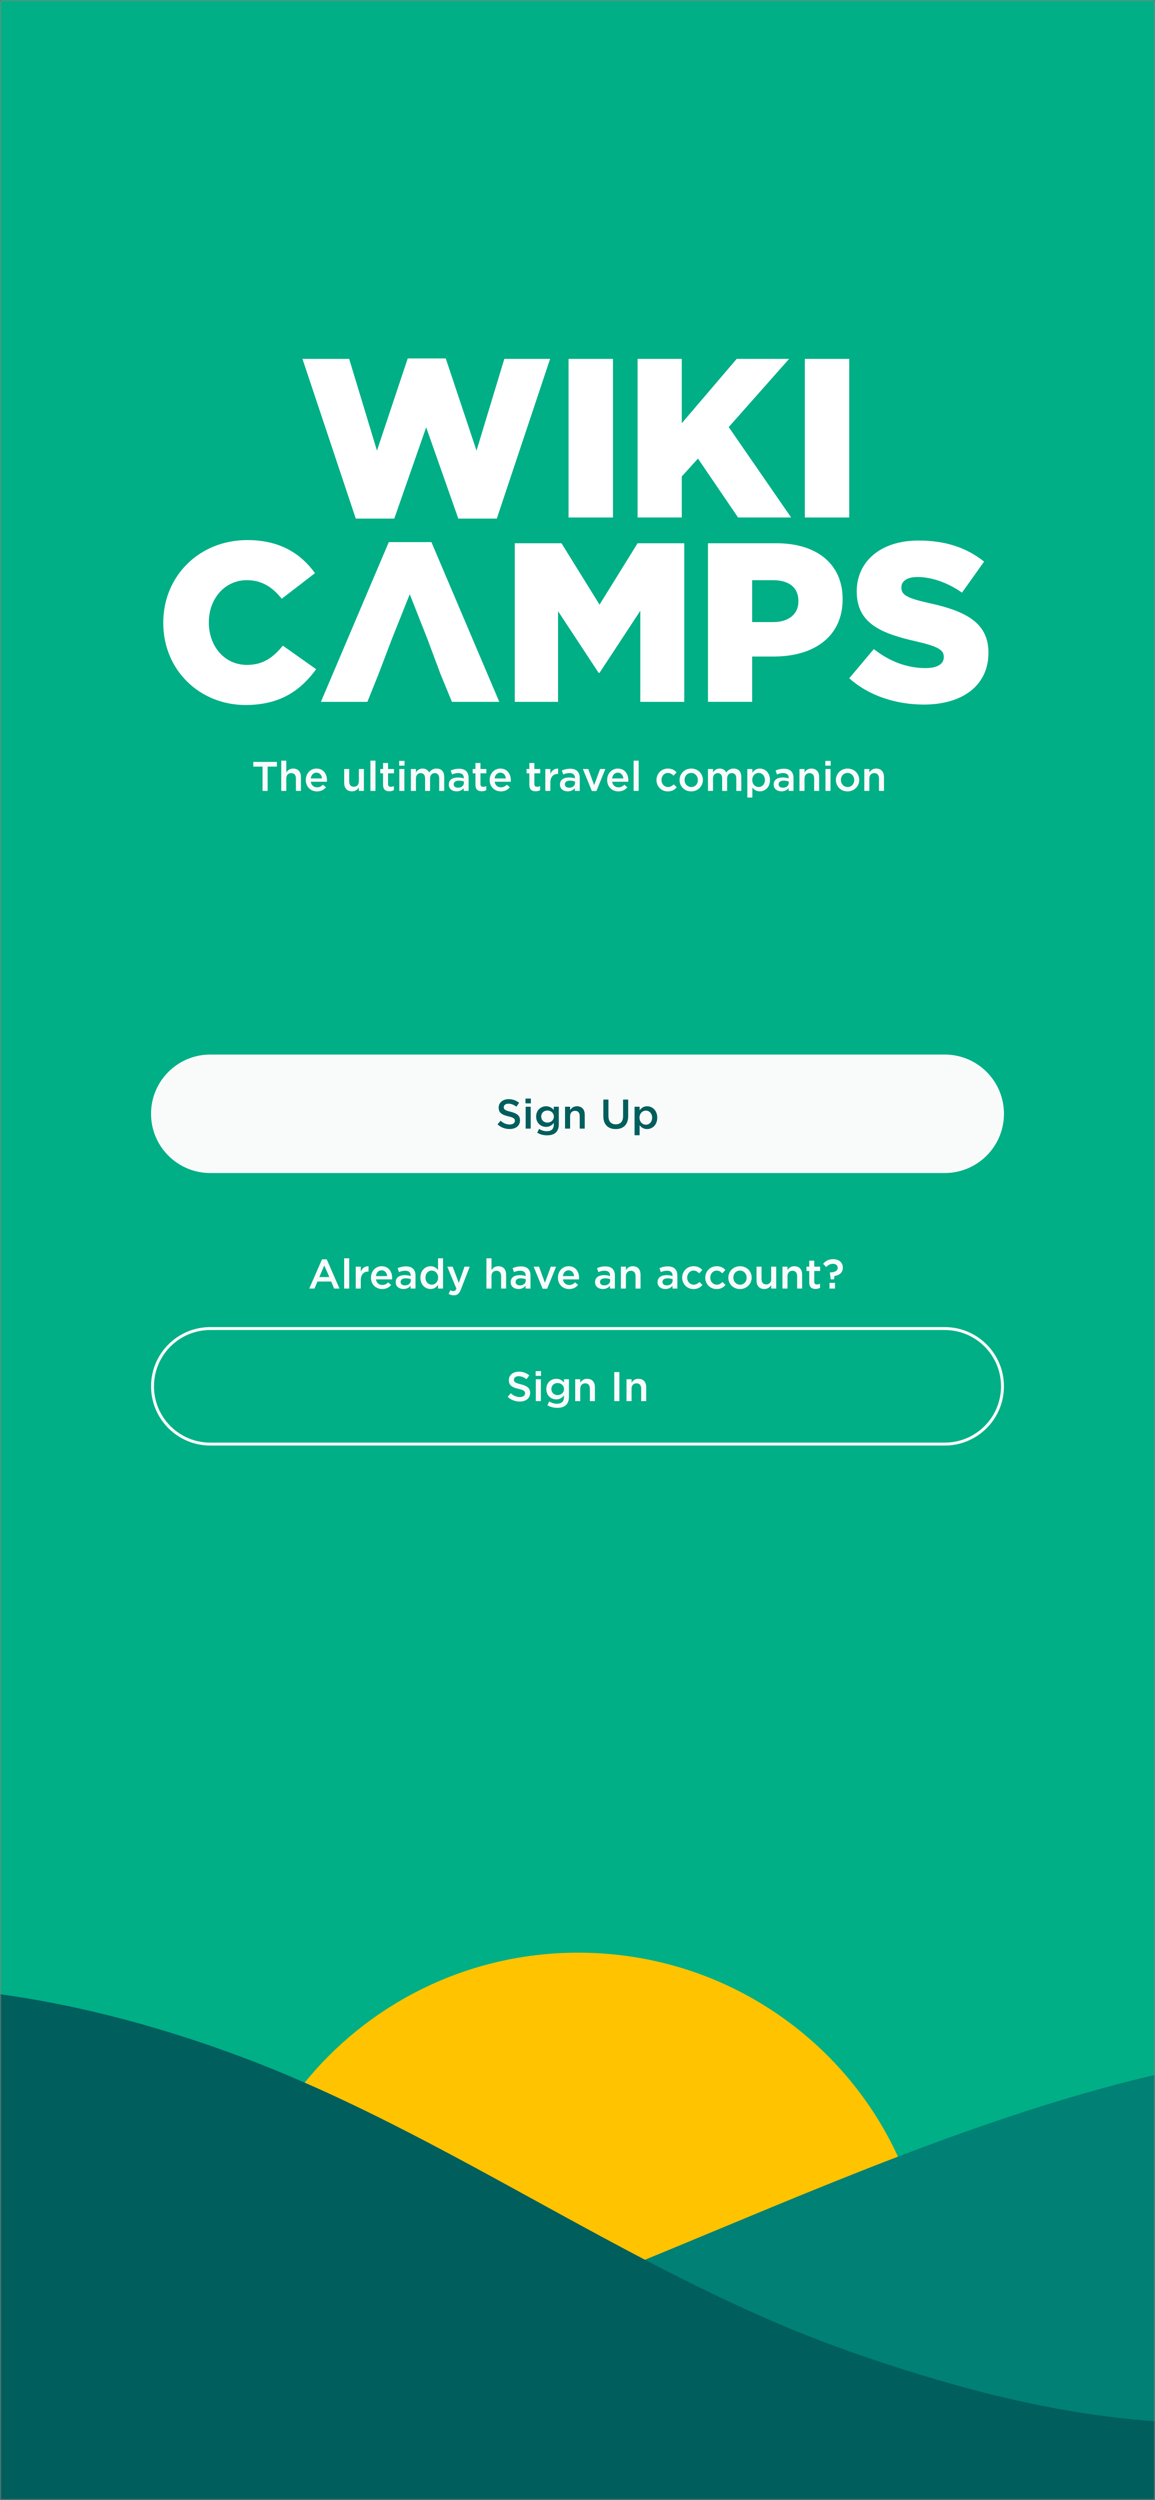 <svg width="390" height="844" viewBox="0 0 390 844" fill="none" xmlns="http://www.w3.org/2000/svg">
<rect x="0" y="0" width="390" height="844" fill="#333333" stroke="none"/>
<mask id="mask0_3_9" style="mask-type:luminance" maskUnits="userSpaceOnUse" x="0" y="0" width="390" height="844">
<path d="M390 0H0V844H390V0Z" fill="white"/>
</mask>
<g mask="url(#mask0_3_9)">
<path d="M390 0H0V844H390V0Z" fill="white"/>
<mask id="mask1_3_9" style="mask-type:luminance" maskUnits="userSpaceOnUse" x="0" y="0" width="390" height="844">
<path d="M390 0H0V844H390V0Z" fill="white"/>
</mask>
<g mask="url(#mask1_3_9)">
<path d="M390 0H0V844H390V0Z" fill="#00AF86"/>
<path d="M303.417 728.512C284.878 687.644 243.427 659.19 195.26 659.19C157.564 659.19 123.99 676.622 102.284 703.784C141.651 720.793 179.087 743.253 217.539 763.165C246.144 751.523 274.567 739.443 303.417 728.512Z" fill="#FFC300"/>
<path d="M365.096 706.974C344.256 713.001 323.852 720.158 303.654 727.881C274.77 738.926 246.321 751.132 217.697 762.896C240.409 774.766 263.471 785.75 287.497 794.16C295.739 797.048 303.638 799.637 311.262 801.959C368.09 819.299 409.258 821.521 456.988 814.868C460.326 803.945 462.129 792.35 462.129 780.334V689.932C429.326 691.628 396.409 697.915 365.096 706.966V706.974Z" fill="#018075"/>
<path d="M310.993 801.742C303.379 799.416 295.489 796.838 287.257 793.955C263.26 785.557 240.226 774.589 217.542 762.736C179.11 742.646 141.685 719.986 102.322 702.824C95.226 699.728 88.077 696.814 80.836 694.122C31.783 675.893 -21.397 665.733 -72.129 672.498V780.149C-72.129 845.172 -72.664 897.883 -7.618 897.883H389.895C442.938 897.883 441.793 862.829 456.542 814.632C408.87 821.275 367.753 819.056 310.993 801.742Z" fill="#005E5D"/>
<path d="M319 356H71C59.954 356 51 364.954 51 376C51 387.046 59.954 396 71 396H319C330.046 396 339 387.046 339 376C339 364.954 330.046 356 319 356Z" fill="#F9FBFA"/>
<path d="M172.08 381.14C170.568 381.14 169.168 380.636 167.992 379.572L169.028 378.34C169.98 379.166 170.904 379.614 172.122 379.614C173.186 379.614 173.858 379.11 173.858 378.382V378.354C173.858 377.668 173.466 377.262 171.646 376.856C169.56 376.366 168.384 375.722 168.384 373.93V373.902C168.384 372.222 169.784 371.06 171.73 371.06C173.172 371.06 174.278 371.494 175.286 372.292L174.362 373.594C173.466 372.936 172.598 372.586 171.702 372.586C170.694 372.586 170.106 373.09 170.106 373.748V373.776C170.106 374.532 170.554 374.868 172.444 375.316C174.502 375.848 175.58 376.548 175.58 378.186V378.214C175.58 380.062 174.138 381.14 172.08 381.14ZM177.437 372.474V370.864H179.257V372.474H177.437ZM177.493 381V373.608H179.201V381H177.493ZM184.705 383.268C183.473 383.268 182.367 382.974 181.401 382.386L182.031 381.112C182.829 381.602 183.655 381.882 184.663 381.882C186.175 381.882 187.001 381.126 187.001 379.628V379.068C186.385 379.852 185.615 380.412 184.397 380.412C182.647 380.412 181.037 379.124 181.037 376.954V376.926C181.037 374.742 182.661 373.454 184.397 373.454C185.643 373.454 186.413 374.028 186.987 374.714V373.608H188.681V379.488C188.681 380.72 188.373 381.644 187.743 382.274C187.071 382.946 186.049 383.268 184.705 383.268ZM184.845 378.97C186.021 378.97 187.015 378.144 187.015 376.94V376.912C187.015 375.722 186.021 374.896 184.845 374.896C183.669 374.896 182.745 375.694 182.745 376.912V376.94C182.745 378.144 183.683 378.97 184.845 378.97ZM190.793 381V373.608H192.501V374.742C192.991 374.056 193.649 373.454 194.811 373.454C196.491 373.454 197.443 374.56 197.443 376.282V381H195.749V376.8C195.749 375.638 195.175 374.994 194.167 374.994C193.173 374.994 192.501 375.666 192.501 376.828V381H190.793ZM207.9 381.154C205.366 381.154 203.728 379.684 203.728 376.842V371.2H205.45V376.772C205.45 378.606 206.374 379.558 207.928 379.558C209.454 379.558 210.392 378.648 210.392 376.842V371.2H212.114V376.758C212.114 379.684 210.462 381.154 207.9 381.154ZM214.268 383.24V373.608H215.976V374.84C216.522 374.07 217.278 373.454 218.496 373.454C220.232 373.454 221.926 374.826 221.926 377.29V377.318C221.926 379.782 220.246 381.154 218.496 381.154C217.264 381.154 216.494 380.538 215.976 379.852V383.24H214.268ZM218.09 379.684C219.252 379.684 220.204 378.774 220.204 377.318V377.29C220.204 375.862 219.224 374.924 218.09 374.924C216.928 374.924 215.934 375.876 215.934 377.29V377.318C215.934 378.732 216.928 379.684 218.09 379.684Z" fill="#005E5D"/>
<path d="M104.42 435L108.732 425.13H110.328L114.64 435H112.82L111.826 432.634H107.192L106.184 435H104.42ZM107.822 431.108H111.196L109.502 427.188L107.822 431.108ZM116.209 435V424.78H117.917V435H116.209ZM120.116 435V427.608H121.824V429.274C122.286 428.154 123.14 427.412 124.442 427.468V429.26H124.344C122.846 429.26 121.824 430.226 121.824 432.186V435H120.116ZM129.056 435.168C126.928 435.168 125.262 433.614 125.262 431.332V431.304C125.262 429.176 126.76 427.454 128.874 427.454C131.226 427.454 132.416 429.302 132.416 431.43C132.416 431.584 132.402 431.738 132.388 431.906H126.956C127.138 433.124 127.978 433.782 129.084 433.782C129.924 433.782 130.484 433.474 131.086 432.9L132.08 433.782C131.366 434.622 130.414 435.168 129.056 435.168ZM126.942 430.786H130.736C130.624 429.708 129.98 428.84 128.86 428.84C127.81 428.84 127.096 429.624 126.942 430.786ZM136.245 435.154C134.859 435.154 133.613 434.37 133.613 432.872V432.844C133.613 431.234 134.873 430.464 136.679 430.464C137.519 430.464 138.093 430.59 138.667 430.772V430.59C138.667 429.526 138.023 428.98 136.833 428.98C135.993 428.98 135.391 429.162 134.719 429.442L134.257 428.112C135.083 427.762 135.881 427.51 137.057 427.51C138.163 427.51 138.975 427.79 139.507 428.336C140.053 428.882 140.305 429.652 140.305 430.618V435H138.653V434.076C138.149 434.678 137.379 435.154 136.245 435.154ZM136.721 433.922C137.841 433.922 138.695 433.292 138.695 432.34V431.836C138.261 431.668 137.687 431.542 137.015 431.542C135.909 431.542 135.279 431.99 135.279 432.774V432.802C135.279 433.516 135.895 433.922 136.721 433.922ZM145.386 435.154C143.65 435.154 141.956 433.782 141.956 431.318V431.29C141.956 428.826 143.622 427.454 145.386 427.454C146.59 427.454 147.388 428.056 147.906 428.756V424.78H149.6V435H147.906V433.768C147.36 434.538 146.576 435.154 145.386 435.154ZM145.792 433.684C146.926 433.684 147.934 432.732 147.934 431.318V431.29C147.934 429.862 146.926 428.924 145.792 428.924C144.63 428.924 143.664 429.834 143.664 431.29V431.318C143.664 432.746 144.63 433.684 145.792 433.684ZM154.918 433.096L156.85 427.608H158.614L155.674 435.196C155.072 436.722 154.428 437.282 153.238 437.282C152.524 437.282 152.006 437.114 151.488 436.82L152.062 435.574C152.384 435.742 152.706 435.854 153.056 435.854C153.546 435.854 153.826 435.644 154.106 435.014L151.026 427.608H152.846L154.918 433.096ZM164.249 435V424.78H165.957V428.742C166.447 428.056 167.105 427.454 168.267 427.454C169.947 427.454 170.899 428.56 170.899 430.282V435H169.205V430.8C169.205 429.638 168.631 428.994 167.623 428.994C166.629 428.994 165.957 429.666 165.957 430.828V435H164.249ZM175.073 435.154C173.687 435.154 172.441 434.37 172.441 432.872V432.844C172.441 431.234 173.701 430.464 175.507 430.464C176.347 430.464 176.921 430.59 177.495 430.772V430.59C177.495 429.526 176.851 428.98 175.661 428.98C174.821 428.98 174.219 429.162 173.547 429.442L173.085 428.112C173.911 427.762 174.709 427.51 175.885 427.51C176.991 427.51 177.803 427.79 178.335 428.336C178.881 428.882 179.133 429.652 179.133 430.618V435H177.481V434.076C176.977 434.678 176.207 435.154 175.073 435.154ZM175.549 433.922C176.669 433.922 177.523 433.292 177.523 432.34V431.836C177.089 431.668 176.515 431.542 175.843 431.542C174.737 431.542 174.107 431.99 174.107 432.774V432.802C174.107 433.516 174.723 433.922 175.549 433.922ZM183.226 435.056L180.188 427.608H182.008L183.996 433.04L185.998 427.608H187.776L184.752 435.056H183.226ZM192.179 435.168C190.051 435.168 188.385 433.614 188.385 431.332V431.304C188.385 429.176 189.883 427.454 191.997 427.454C194.349 427.454 195.539 429.302 195.539 431.43C195.539 431.584 195.525 431.738 195.511 431.906H190.079C190.261 433.124 191.101 433.782 192.207 433.782C193.047 433.782 193.607 433.474 194.209 432.9L195.203 433.782C194.489 434.622 193.537 435.168 192.179 435.168ZM190.065 430.786H193.859C193.747 429.708 193.103 428.84 191.983 428.84C190.933 428.84 190.219 429.624 190.065 430.786ZM203.565 435.154C202.179 435.154 200.933 434.37 200.933 432.872V432.844C200.933 431.234 202.193 430.464 203.999 430.464C204.839 430.464 205.413 430.59 205.987 430.772V430.59C205.987 429.526 205.343 428.98 204.153 428.98C203.313 428.98 202.711 429.162 202.039 429.442L201.577 428.112C202.403 427.762 203.201 427.51 204.377 427.51C205.483 427.51 206.295 427.79 206.827 428.336C207.373 428.882 207.625 429.652 207.625 430.618V435H205.973V434.076C205.469 434.678 204.699 435.154 203.565 435.154ZM204.041 433.922C205.161 433.922 206.015 433.292 206.015 432.34V431.836C205.581 431.668 205.007 431.542 204.335 431.542C203.229 431.542 202.599 431.99 202.599 432.774V432.802C202.599 433.516 203.215 433.922 204.041 433.922ZM209.64 435V427.608H211.348V428.742C211.838 428.056 212.496 427.454 213.658 427.454C215.338 427.454 216.29 428.56 216.29 430.282V435H214.596V430.8C214.596 429.638 214.022 428.994 213.014 428.994C212.02 428.994 211.348 429.666 211.348 430.828V435H209.64ZM224.661 435.154C223.275 435.154 222.029 434.37 222.029 432.872V432.844C222.029 431.234 223.289 430.464 225.095 430.464C225.935 430.464 226.509 430.59 227.083 430.772V430.59C227.083 429.526 226.439 428.98 225.249 428.98C224.409 428.98 223.807 429.162 223.135 429.442L222.673 428.112C223.499 427.762 224.297 427.51 225.473 427.51C226.579 427.51 227.391 427.79 227.923 428.336C228.469 428.882 228.721 429.652 228.721 430.618V435H227.069V434.076C226.565 434.678 225.795 435.154 224.661 435.154ZM225.137 433.922C226.257 433.922 227.111 433.292 227.111 432.34V431.836C226.677 431.668 226.103 431.542 225.431 431.542C224.325 431.542 223.695 431.99 223.695 432.774V432.802C223.695 433.516 224.311 433.922 225.137 433.922ZM234.166 435.168C231.968 435.168 230.344 433.446 230.344 431.346V431.318C230.344 429.218 231.968 427.454 234.194 427.454C235.58 427.454 236.434 427.972 237.148 428.728L236.084 429.862C235.566 429.316 235.02 428.938 234.18 428.938C232.948 428.938 232.038 430.002 232.038 431.29V431.318C232.038 432.634 232.948 433.684 234.25 433.684C235.048 433.684 235.622 433.32 236.168 432.774L237.19 433.782C236.462 434.608 235.608 435.168 234.166 435.168ZM241.959 435.168C239.761 435.168 238.137 433.446 238.137 431.346V431.318C238.137 429.218 239.761 427.454 241.987 427.454C243.373 427.454 244.227 427.972 244.941 428.728L243.877 429.862C243.359 429.316 242.813 428.938 241.973 428.938C240.741 428.938 239.831 430.002 239.831 431.29V431.318C239.831 432.634 240.741 433.684 242.043 433.684C242.841 433.684 243.415 433.32 243.961 432.774L244.983 433.782C244.255 434.608 243.401 435.168 241.959 435.168ZM249.849 435.168C247.595 435.168 245.929 433.446 245.929 431.346V431.318C245.929 429.204 247.609 427.454 249.877 427.454C252.159 427.454 253.811 429.176 253.811 431.29V431.318C253.811 433.404 252.131 435.168 249.849 435.168ZM249.877 433.684C251.263 433.684 252.117 432.62 252.117 431.346V431.318C252.117 430.016 251.179 428.938 249.849 428.938C248.491 428.938 247.623 430.002 247.623 431.29V431.318C247.623 432.606 248.575 433.684 249.877 433.684ZM258.085 435.154C256.405 435.154 255.453 434.048 255.453 432.312V427.608H257.147V431.808C257.147 432.97 257.721 433.6 258.729 433.6C259.723 433.6 260.395 432.942 260.395 431.78V427.608H262.103V435H260.395V433.852C259.905 434.566 259.219 435.154 258.085 435.154ZM264.204 435V427.608H265.912V428.742C266.402 428.056 267.06 427.454 268.222 427.454C269.902 427.454 270.854 428.56 270.854 430.282V435H269.16V430.8C269.16 429.638 268.586 428.994 267.578 428.994C266.584 428.994 265.912 429.666 265.912 430.828V435H264.204ZM275.378 435.126C274.132 435.126 273.25 434.58 273.25 432.956V429.064H272.312V427.608H273.25V425.578H274.944V427.608H276.932V429.064H274.944V432.69C274.944 433.348 275.28 433.614 275.854 433.614C276.218 433.614 276.568 433.53 276.904 433.362V434.748C276.47 434.986 276.036 435.126 275.378 435.126ZM280.49 431.892L280.21 429.624L280.28 429.554C282.072 429.498 282.856 428.938 282.856 428V427.972C282.856 427.188 282.268 426.642 281.26 426.642C280.364 426.642 279.65 427.034 278.978 427.748L277.928 426.628C278.754 425.69 279.79 425.074 281.302 425.074C283.262 425.074 284.592 426.166 284.592 427.916V427.944C284.592 429.722 283.318 430.52 281.764 430.772L281.624 431.892H280.49ZM280.084 435V433.068H281.96V435H280.084Z" fill="#F9FBFA"/>
<path d="M175.511 473.14C173.999 473.14 172.599 472.636 171.423 471.572L172.459 470.34C173.411 471.166 174.335 471.614 175.553 471.614C176.617 471.614 177.289 471.11 177.289 470.382V470.354C177.289 469.668 176.897 469.262 175.077 468.856C172.991 468.366 171.815 467.722 171.815 465.93V465.902C171.815 464.222 173.215 463.06 175.161 463.06C176.603 463.06 177.709 463.494 178.717 464.292L177.793 465.594C176.897 464.936 176.029 464.586 175.133 464.586C174.125 464.586 173.537 465.09 173.537 465.748V465.776C173.537 466.532 173.985 466.868 175.875 467.316C177.933 467.848 179.011 468.548 179.011 470.186V470.214C179.011 472.062 177.569 473.14 175.511 473.14ZM180.868 464.474V462.864H182.688V464.474H180.868ZM180.924 473V465.608H182.632V473H180.924ZM188.136 475.268C186.904 475.268 185.798 474.974 184.832 474.386L185.462 473.112C186.26 473.602 187.086 473.882 188.094 473.882C189.606 473.882 190.432 473.126 190.432 471.628V471.068C189.816 471.852 189.046 472.412 187.828 472.412C186.078 472.412 184.468 471.124 184.468 468.954V468.926C184.468 466.742 186.092 465.454 187.828 465.454C189.074 465.454 189.844 466.028 190.418 466.714V465.608H192.112V471.488C192.112 472.72 191.804 473.644 191.174 474.274C190.502 474.946 189.48 475.268 188.136 475.268ZM188.276 470.97C189.452 470.97 190.446 470.144 190.446 468.94V468.912C190.446 467.722 189.452 466.896 188.276 466.896C187.1 466.896 186.176 467.694 186.176 468.912V468.94C186.176 470.144 187.114 470.97 188.276 470.97ZM194.225 473V465.608H195.933V466.742C196.423 466.056 197.081 465.454 198.243 465.454C199.923 465.454 200.875 466.56 200.875 468.282V473H199.181V468.8C199.181 467.638 198.607 466.994 197.599 466.994C196.605 466.994 195.933 467.666 195.933 468.828V473H194.225ZM207.412 473V463.2H209.134V473H207.412ZM211.547 473V465.608H213.255V466.742C213.745 466.056 214.403 465.454 215.565 465.454C217.245 465.454 218.197 466.56 218.197 468.282V473H216.503V468.8C216.503 467.638 215.929 466.994 214.921 466.994C213.927 466.994 213.255 467.666 213.255 468.828V473H211.547Z" fill="#F9FBFA"/>
<path d="M319 448.5H71C60.23 448.5 51.5 457.23 51.5 468C51.5 478.77 60.23 487.5 71 487.5H319C329.77 487.5 338.5 478.77 338.5 468C338.5 457.23 329.77 448.5 319 448.5Z" stroke="#F9FBFA"/>
<path d="M88.654 267V258.796H85.532V257.2H93.498V258.796H90.376V267H88.654ZM94.964 267V256.78H96.672V260.742C97.162 260.056 97.82 259.454 98.982 259.454C100.662 259.454 101.614 260.56 101.614 262.282V267H99.92V262.8C99.92 261.638 99.346 260.994 98.338 260.994C97.344 260.994 96.672 261.666 96.672 262.828V267H94.964ZM107.048 267.168C104.92 267.168 103.254 265.614 103.254 263.332V263.304C103.254 261.176 104.752 259.454 106.866 259.454C109.218 259.454 110.408 261.302 110.408 263.43C110.408 263.584 110.394 263.738 110.38 263.906H104.948C105.13 265.124 105.97 265.782 107.076 265.782C107.916 265.782 108.476 265.474 109.078 264.9L110.072 265.782C109.358 266.622 108.406 267.168 107.048 267.168ZM104.934 262.786H108.728C108.616 261.708 107.972 260.84 106.852 260.84C105.802 260.84 105.088 261.624 104.934 262.786ZM118.854 267.154C117.174 267.154 116.222 266.048 116.222 264.312V259.608H117.916V263.808C117.916 264.97 118.49 265.6 119.498 265.6C120.492 265.6 121.164 264.942 121.164 263.78V259.608H122.872V267H121.164V265.852C120.674 266.566 119.988 267.154 118.854 267.154ZM125.072 267V256.78H126.78V267H125.072ZM131.472 267.126C130.226 267.126 129.344 266.58 129.344 264.956V261.064H128.406V259.608H129.344V257.578H131.038V259.608H133.026V261.064H131.038V264.69C131.038 265.348 131.374 265.614 131.948 265.614C132.312 265.614 132.662 265.53 132.998 265.362V266.748C132.564 266.986 132.13 267.126 131.472 267.126ZM134.778 258.474V256.864H136.598V258.474H134.778ZM134.834 267V259.608H136.542V267H134.834ZM138.741 267V259.608H140.449V260.728C140.925 260.07 141.569 259.454 142.703 259.454C143.767 259.454 144.523 259.972 144.915 260.756C145.517 259.972 146.287 259.454 147.407 259.454C149.031 259.454 149.997 260.476 149.997 262.282V267H148.303V262.8C148.303 261.624 147.757 260.994 146.805 260.994C145.867 260.994 145.223 261.638 145.223 262.828V267H143.529V262.786C143.529 261.624 142.983 260.994 142.031 260.994C141.079 260.994 140.449 261.694 140.449 262.828V267H138.741ZM154.172 267.154C152.786 267.154 151.54 266.37 151.54 264.872V264.844C151.54 263.234 152.8 262.464 154.606 262.464C155.446 262.464 156.02 262.59 156.594 262.772V262.59C156.594 261.526 155.95 260.98 154.76 260.98C153.92 260.98 153.318 261.162 152.646 261.442L152.184 260.112C153.01 259.762 153.808 259.51 154.984 259.51C156.09 259.51 156.902 259.79 157.434 260.336C157.98 260.882 158.232 261.652 158.232 262.618V267H156.58V266.076C156.076 266.678 155.306 267.154 154.172 267.154ZM154.648 265.922C155.768 265.922 156.622 265.292 156.622 264.34V263.836C156.188 263.668 155.614 263.542 154.942 263.542C153.836 263.542 153.206 263.99 153.206 264.774V264.802C153.206 265.516 153.822 265.922 154.648 265.922ZM162.671 267.126C161.425 267.126 160.543 266.58 160.543 264.956V261.064H159.605V259.608H160.543V257.578H162.237V259.608H164.225V261.064H162.237V264.69C162.237 265.348 162.573 265.614 163.147 265.614C163.511 265.614 163.861 265.53 164.197 265.362V266.748C163.763 266.986 163.329 267.126 162.671 267.126ZM169.132 267.168C167.004 267.168 165.338 265.614 165.338 263.332V263.304C165.338 261.176 166.836 259.454 168.95 259.454C171.302 259.454 172.492 261.302 172.492 263.43C172.492 263.584 172.478 263.738 172.464 263.906H167.032C167.214 265.124 168.054 265.782 169.16 265.782C170 265.782 170.56 265.474 171.162 264.9L172.156 265.782C171.442 266.622 170.49 267.168 169.132 267.168ZM167.018 262.786H170.812C170.7 261.708 170.056 260.84 168.936 260.84C167.886 260.84 167.172 261.624 167.018 262.786ZM180.868 267.126C179.622 267.126 178.74 266.58 178.74 264.956V261.064H177.802V259.608H178.74V257.578H180.434V259.608H182.422V261.064H180.434V264.69C180.434 265.348 180.77 265.614 181.344 265.614C181.708 265.614 182.058 265.53 182.394 265.362V266.748C181.96 266.986 181.526 267.126 180.868 267.126ZM184.132 267V259.608H185.84V261.274C186.302 260.154 187.156 259.412 188.458 259.468V261.26H188.36C186.862 261.26 185.84 262.226 185.84 264.186V267H184.132ZM191.702 267.154C190.316 267.154 189.07 266.37 189.07 264.872V264.844C189.07 263.234 190.33 262.464 192.136 262.464C192.976 262.464 193.55 262.59 194.124 262.772V262.59C194.124 261.526 193.48 260.98 192.29 260.98C191.45 260.98 190.848 261.162 190.176 261.442L189.714 260.112C190.54 259.762 191.338 259.51 192.514 259.51C193.62 259.51 194.432 259.79 194.964 260.336C195.51 260.882 195.762 261.652 195.762 262.618V267H194.11V266.076C193.606 266.678 192.836 267.154 191.702 267.154ZM192.178 265.922C193.298 265.922 194.152 265.292 194.152 264.34V263.836C193.718 263.668 193.144 263.542 192.472 263.542C191.366 263.542 190.736 263.99 190.736 264.774V264.802C190.736 265.516 191.352 265.922 192.178 265.922ZM199.855 267.056L196.817 259.608H198.637L200.625 265.04L202.627 259.608H204.405L201.381 267.056H199.855ZM208.807 267.168C206.679 267.168 205.013 265.614 205.013 263.332V263.304C205.013 261.176 206.511 259.454 208.625 259.454C210.977 259.454 212.167 261.302 212.167 263.43C212.167 263.584 212.153 263.738 212.139 263.906H206.707C206.889 265.124 207.729 265.782 208.835 265.782C209.675 265.782 210.235 265.474 210.837 264.9L211.831 265.782C211.117 266.622 210.165 267.168 208.807 267.168ZM206.693 262.786H210.487C210.375 261.708 209.731 260.84 208.611 260.84C207.561 260.84 206.847 261.624 206.693 262.786ZM213.953 267V256.78H215.661V267H213.953ZM225.488 267.168C223.29 267.168 221.666 265.446 221.666 263.346V263.318C221.666 261.218 223.29 259.454 225.516 259.454C226.902 259.454 227.756 259.972 228.47 260.728L227.406 261.862C226.888 261.316 226.342 260.938 225.502 260.938C224.27 260.938 223.36 262.002 223.36 263.29V263.318C223.36 264.634 224.27 265.684 225.572 265.684C226.37 265.684 226.944 265.32 227.49 264.774L228.512 265.782C227.784 266.608 226.93 267.168 225.488 267.168ZM233.379 267.168C231.125 267.168 229.459 265.446 229.459 263.346V263.318C229.459 261.204 231.139 259.454 233.407 259.454C235.689 259.454 237.341 261.176 237.341 263.29V263.318C237.341 265.404 235.661 267.168 233.379 267.168ZM233.407 265.684C234.793 265.684 235.647 264.62 235.647 263.346V263.318C235.647 262.016 234.709 260.938 233.379 260.938C232.021 260.938 231.153 262.002 231.153 263.29V263.318C231.153 264.606 232.105 265.684 233.407 265.684ZM239.052 267V259.608H240.76V260.728C241.236 260.07 241.88 259.454 243.014 259.454C244.078 259.454 244.834 259.972 245.226 260.756C245.828 259.972 246.598 259.454 247.718 259.454C249.342 259.454 250.308 260.476 250.308 262.282V267H248.614V262.8C248.614 261.624 248.068 260.994 247.116 260.994C246.178 260.994 245.534 261.638 245.534 262.828V267H243.84V262.786C243.84 261.624 243.294 260.994 242.342 260.994C241.39 260.994 240.76 261.694 240.76 262.828V267H239.052ZM252.341 269.24V259.608H254.049V260.84C254.595 260.07 255.351 259.454 256.569 259.454C258.305 259.454 259.999 260.826 259.999 263.29V263.318C259.999 265.782 258.319 267.154 256.569 267.154C255.337 267.154 254.567 266.538 254.049 265.852V269.24H252.341ZM256.163 265.684C257.325 265.684 258.277 264.774 258.277 263.318V263.29C258.277 261.862 257.297 260.924 256.163 260.924C255.001 260.924 254.007 261.876 254.007 263.29V263.318C254.007 264.732 255.001 265.684 256.163 265.684ZM263.876 267.154C262.49 267.154 261.244 266.37 261.244 264.872V264.844C261.244 263.234 262.504 262.464 264.31 262.464C265.15 262.464 265.724 262.59 266.298 262.772V262.59C266.298 261.526 265.654 260.98 264.464 260.98C263.624 260.98 263.022 261.162 262.35 261.442L261.888 260.112C262.714 259.762 263.512 259.51 264.688 259.51C265.794 259.51 266.606 259.79 267.138 260.336C267.684 260.882 267.936 261.652 267.936 262.618V267H266.284V266.076C265.78 266.678 265.01 267.154 263.876 267.154ZM264.352 265.922C265.472 265.922 266.326 265.292 266.326 264.34V263.836C265.892 263.668 265.318 263.542 264.646 263.542C263.54 263.542 262.91 263.99 262.91 264.774V264.802C262.91 265.516 263.526 265.922 264.352 265.922ZM269.95 267V259.608H271.658V260.742C272.148 260.056 272.806 259.454 273.968 259.454C275.648 259.454 276.6 260.56 276.6 262.282V267H274.906V262.8C274.906 261.638 274.332 260.994 273.324 260.994C272.33 260.994 271.658 261.666 271.658 262.828V267H269.95ZM278.674 258.474V256.864H280.494V258.474H278.674ZM278.73 267V259.608H280.438V267H278.73ZM286.166 267.168C283.912 267.168 282.246 265.446 282.246 263.346V263.318C282.246 261.204 283.926 259.454 286.194 259.454C288.476 259.454 290.128 261.176 290.128 263.29V263.318C290.128 265.404 288.448 267.168 286.166 267.168ZM286.194 265.684C287.58 265.684 288.434 264.62 288.434 263.346V263.318C288.434 262.016 287.496 260.938 286.166 260.938C284.808 260.938 283.94 262.002 283.94 263.29V263.318C283.94 264.606 284.892 265.684 286.194 265.684ZM291.839 267V259.608H293.547V260.742C294.037 260.056 294.695 259.454 295.857 259.454C297.537 259.454 298.489 260.56 298.489 262.282V267H296.795V262.8C296.795 261.638 296.221 260.994 295.213 260.994C294.219 260.994 293.547 261.666 293.547 262.828V267H291.839Z" fill="#F9FBFA"/>
</g>
<path d="M133.132 175.076L143.904 144.253L154.752 175.076H167.751L185.753 121.154H170.288L160.903 152.127L150.517 121H137.673L127.287 152.127L117.902 121.154H102.13L120.133 175.076H133.132Z" fill="white"/>
<path d="M206.979 121.155H191.98V174.692H206.979V121.155Z" fill="white"/>
<path d="M267.138 174.692L246.06 144.174L266.449 121.155H248.753L230.212 142.875V121.155H215.289V174.692H230.212V160.849L235.678 154.805L249.215 174.692H267.138Z" fill="white"/>
<path d="M286.758 121.155H271.755V174.692H286.758V121.155Z" fill="white"/>
<path d="M83.366 224.462C75.829 224.462 70.519 218.192 70.519 210.16V210.006C70.519 202.203 75.829 195.858 83.366 195.858C88.521 195.858 92.059 198.306 95.135 202.128L106.365 193.485C101.596 186.907 94.517 182.32 83.518 182.32C67.208 182.32 55.129 194.559 55.129 210.16V210.315C55.129 226.3 67.515 238 82.9 238C94.824 238 101.672 232.875 106.747 225.916L95.517 217.963C92.286 221.864 88.98 224.462 83.362 224.462H83.366Z" fill="white"/>
<path d="M202.441 204.12L189.594 183.389H173.822V236.931H188.438V206.338L202.131 227.14H202.441L216.209 206.183V236.931H231.057V183.389H215.289L202.441 204.12Z" fill="white"/>
<path d="M262.134 183.389H239.056V236.927H253.98V221.63H261.366C274.751 221.63 284.519 214.976 284.519 202.357V202.203C284.519 190.348 275.751 183.389 262.134 183.389ZM269.596 203.047C269.596 207.253 266.365 210.006 261.059 210.006H253.98V195.858H260.979C266.365 195.858 269.596 198.306 269.596 202.892V203.047Z" fill="white"/>
<path d="M313.677 203.585C306.215 201.902 304.366 200.833 304.366 198.385V198.23C304.366 196.317 306.135 194.789 309.752 194.789C314.521 194.789 319.907 196.622 324.831 200.064L332.293 189.588C326.445 184.922 319.29 182.475 310.139 182.475C297.216 182.475 289.292 189.663 289.292 199.605V199.759C289.292 210.774 298.14 213.986 309.601 216.584C316.911 218.268 318.68 219.492 318.68 221.71V221.864C318.68 224.157 316.525 225.536 312.525 225.536C306.295 225.536 300.371 223.318 295.06 219.111L286.754 228.978C293.371 234.867 302.446 237.85 311.987 237.85C325.066 237.85 333.759 231.35 333.759 220.41V220.256C333.759 210.235 326.066 206.259 313.681 203.581L313.677 203.585Z" fill="white"/>
<path d="M131.283 183.009L108.357 236.931H124.053L127.897 227.369L132.283 215.82L138.359 200.599L144.362 215.82L148.669 227.369L152.593 236.931H168.591L145.669 183.009H131.283Z" fill="white"/>
<path d="M335 182.06H55V175.494H335V182.06Z" fill="#00AF86"/>
</g>
</svg>

